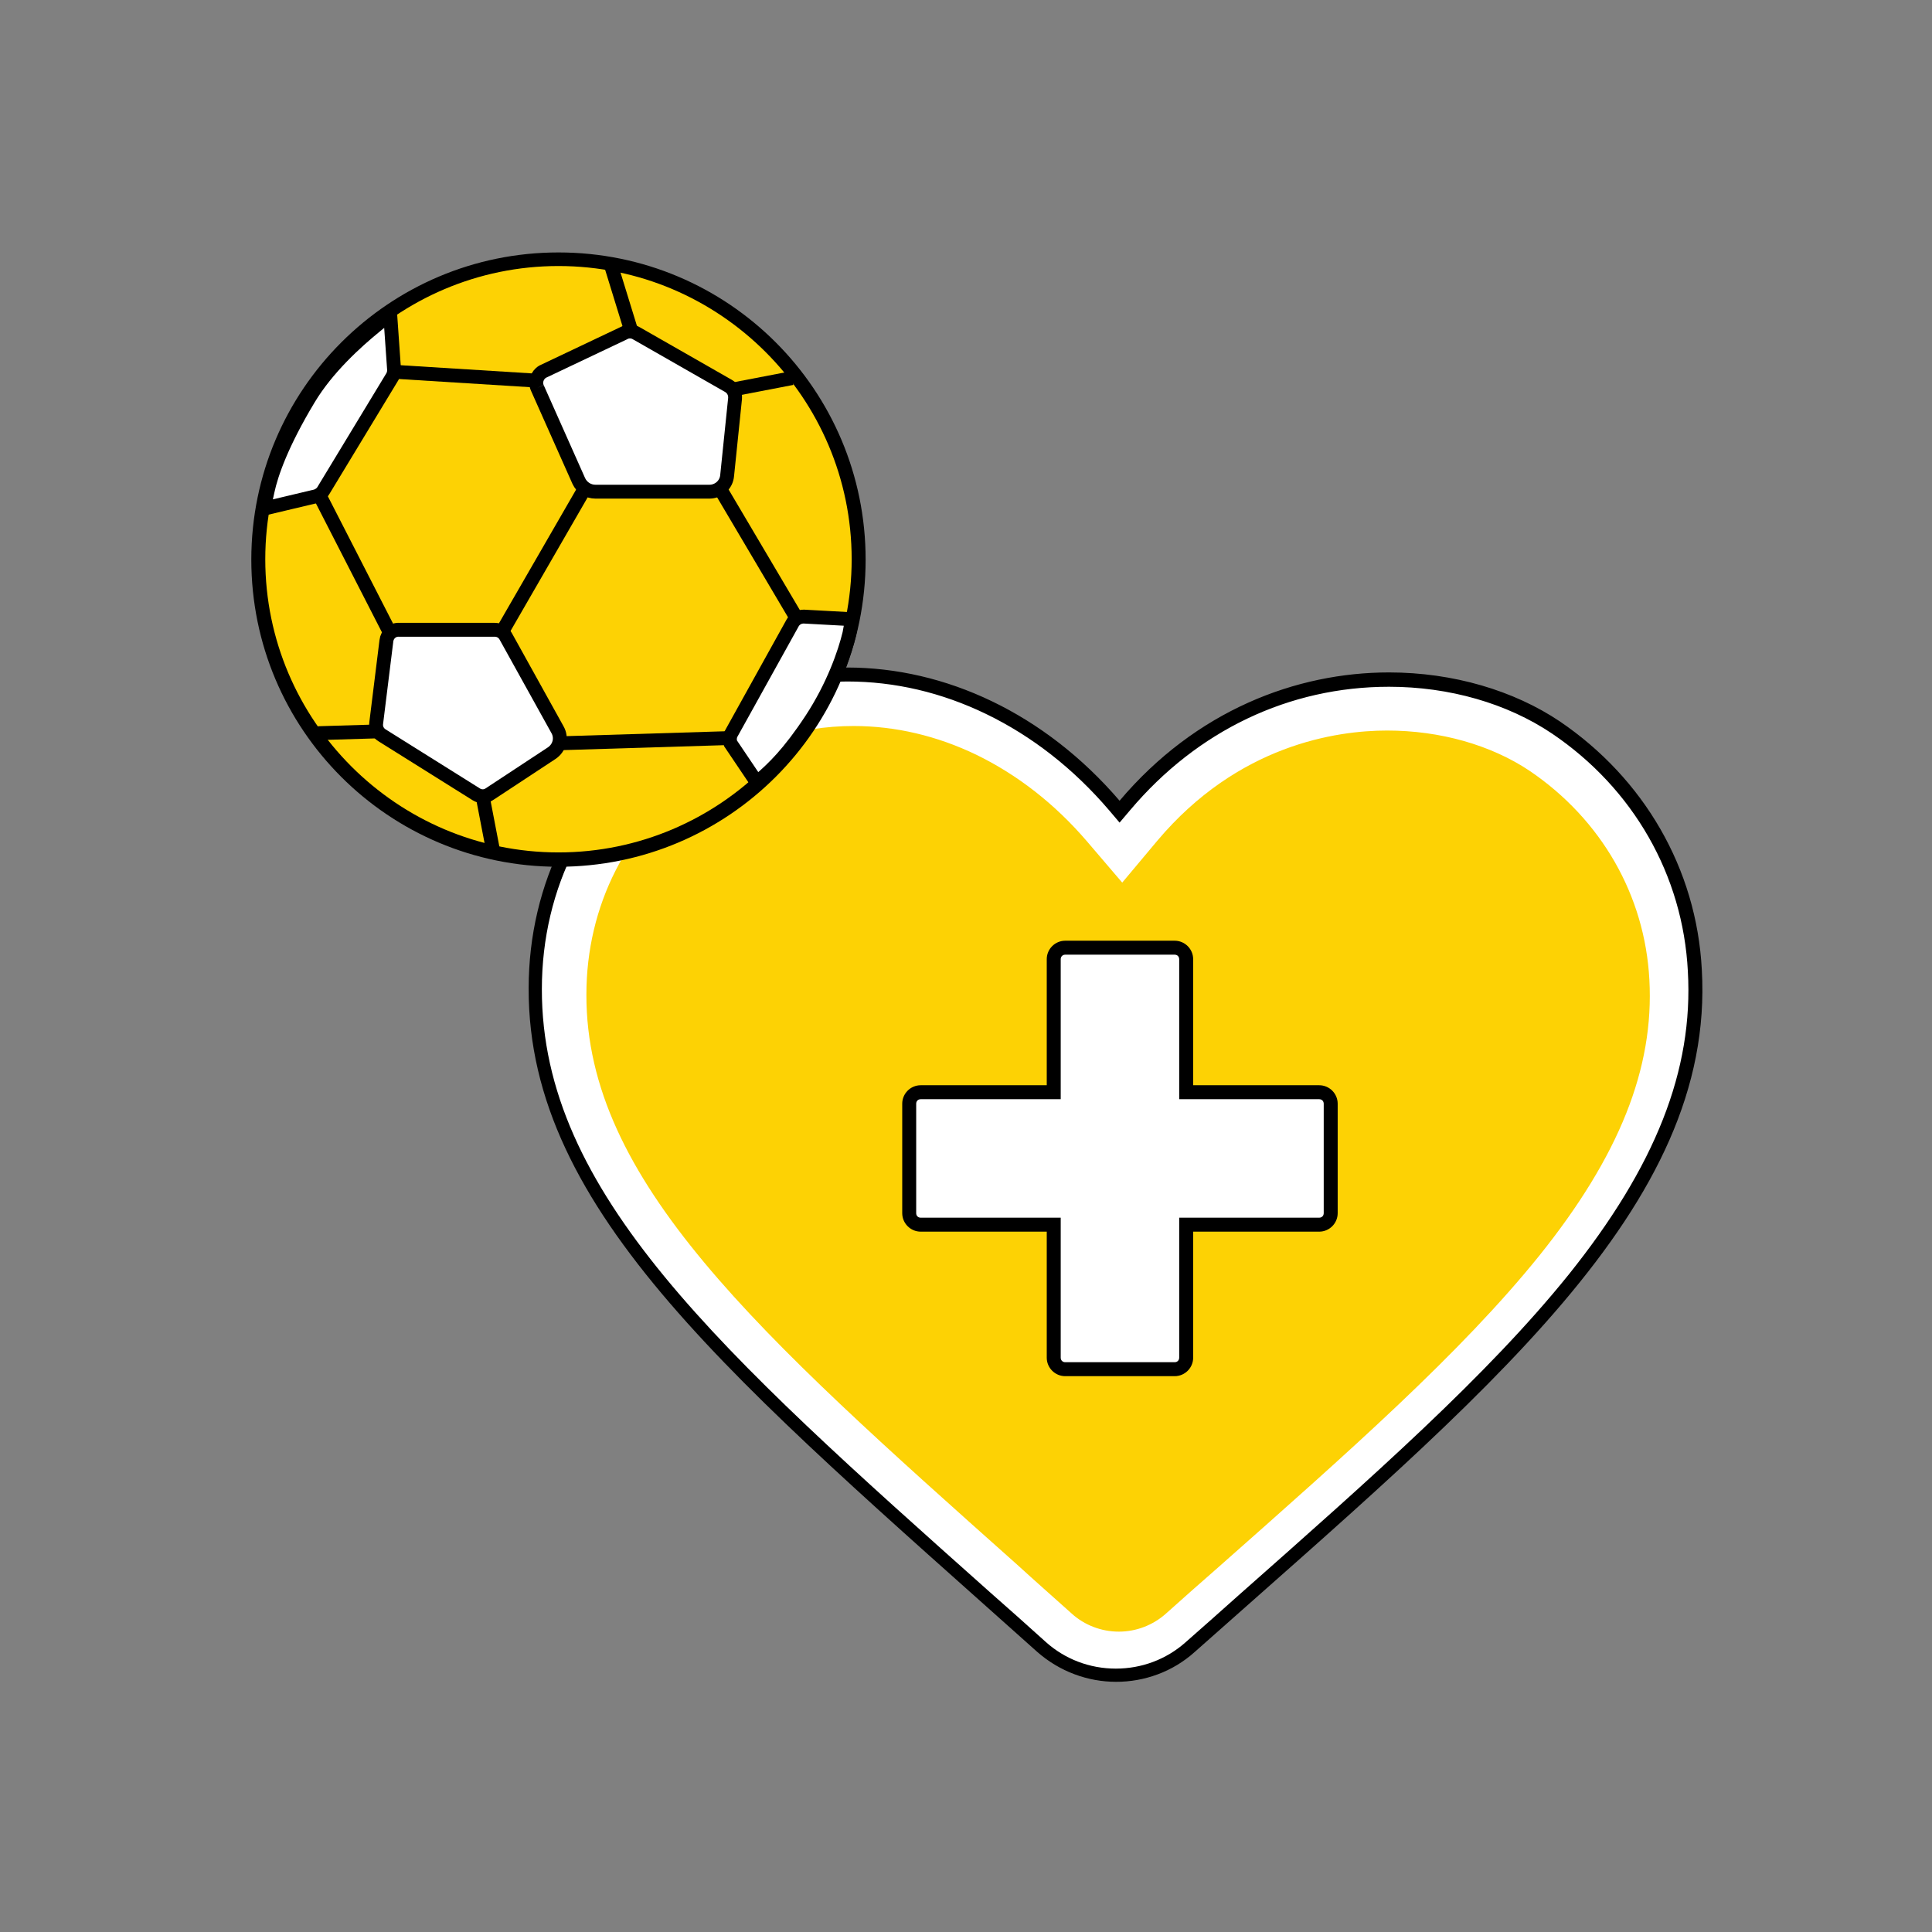 <?xml version="1.0" encoding="utf-8"?>
<!-- Generator: Adobe Illustrator 27.0.0, SVG Export Plug-In . SVG Version: 6.00 Build 0)  -->
<svg version="1.1" id="Capa_1" xmlns="http://www.w3.org/2000/svg" xmlns:xlink="http://www.w3.org/1999/xlink" x="0px" y="0px"
	 viewBox="0 0 512 512" style="enable-background:new 0 0 512 512;" xml:space="preserve">
<rect x="0" y="0" width="512" height="512" fill="#808080" stroke="none"/>
<style type="text/css">
	.st0{fill:#FDD204;}
	.st1{fill:#FFFFFF;}
	.st2{fill:#FFFFFF;stroke:#000000;stroke-width:3.677;stroke-miterlimit:10;}
	.st3{fill:none;stroke:#000000;stroke-width:3.677;stroke-miterlimit:10;}
</style>
<g>
	<g>
		<g>
			<path class="st0" d="M296.4,438.8c-6.2,0-12.1-2.2-16.6-6.3c-4.9-4.4-9.8-8.7-14.5-12.9C195.3,357.2,149,315.9,149.2,264
				c0-25.6,11.7-48.7,32.2-63.2c13.4-9.4,28.9-14.4,44.8-14.4c24.5,0,48.8,11.9,66.5,32.7l4.7,5.5l4.7-5.5
				c17-20.2,40.3-31.3,65.6-31.3c15.3,0,29.9,4.2,41.2,11.8c20.6,14,33.1,35.9,34.4,60c3.1,55.2-47,99.5-116.4,160.8
				c-4.6,4-9.2,8.1-13.9,12.3C308.3,436.6,302.5,438.8,296.4,438.8L296.4,438.8z"/>
			<path class="st1" d="M226.2,192.4c11.1,0,22.1,2.6,32.5,7.6c10.9,5.3,20.8,13,29.3,22.9l9.4,11l9.3-11.1
				c21.4-25.4,47.4-29.2,60.9-29.2c14,0,27.5,3.8,37.8,10.7c19,12.9,30.5,33,31.7,55.3l0,0l0,0c1.3,23.5-8,46.8-29.2,73.2
				c-20.7,25.7-50.6,52.1-85.1,82.6c-4.6,4-9.2,8.1-13.9,12.3c-3.4,3-7.8,4.7-12.4,4.7s-9.1-1.7-12.5-4.8c-4.9-4.4-9.8-8.7-14.5-13
				c-68.8-61.3-114.2-101.8-114.1-151c0-23.6,10.8-44.8,29.6-58.2C197.2,197,211.5,192.4,226.2,192.4 M226.2,180.2
				c-16.8,0-33.6,5.1-48.4,15.5c-22.2,15.8-34.8,40.8-34.8,68.2c-0.2,58.4,54.1,102.8,132.7,173.1c5.9,5.2,13.3,7.9,20.7,7.9
				c7.3,0,14.6-2.6,20.5-7.7c76.3-67.7,135.9-116.1,132.4-178c-1.4-26.5-15.2-49.9-37.1-64.8c-12.1-8.1-27.8-12.8-44.6-12.8
				c-24.2,0-50.4,9.8-70.3,33.5C277.7,192.1,251.8,180.2,226.2,180.2L226.2,180.2z"/>
		</g>
	</g>
	<g>
		<g>
			<path d="M224.5,180.6c12.6,0,25,2.9,36.8,8.6c12.2,5.9,23.2,14.5,32.6,25.5l2.8,3.3l2.8-3.3c17.8-21.1,42.1-32.7,68.6-32.7
				c16,0,31.3,4.4,43.2,12.4c21.6,14.6,34.7,37.6,36,63c1.5,26.2-8.6,51.7-31.6,80.4c-21.5,26.7-52.1,53.7-87.5,85
				c-4.6,4.1-9.3,8.3-14.1,12.5c-5.1,4.5-11.6,6.9-18.4,6.9c-6.9,0-13.5-2.5-18.6-7.1c-5-4.5-9.9-8.9-14.7-13.1
				c-71.6-63.8-118.9-106-118.8-159.9c0-26.8,12.3-51,33.8-66.2C191.5,185.8,207.7,180.6,224.5,180.6 M224.5,176.9
				c-17.1,0-34.1,5.2-49.1,15.8c-22.6,16-35.3,41.4-35.3,69.2c-0.2,59.3,54.9,104.4,134.7,175.8c6,5.3,13.5,8,21,8
				c7.4,0,14.9-2.6,20.8-7.9C394.1,369,454.6,319.9,451,257c-1.4-26.9-15.4-50.7-37.6-65.8c-12.2-8.2-28.3-13-45.3-13
				c-24.5,0-51.1,10-71.4,34C276.8,189,250.5,176.9,224.5,176.9L224.5,176.9z"/>
		</g>
	</g>
	<g>
		<path class="st1" d="M282.3,362.9c-1.7,0-3.1-1.4-3.1-3.1v-35.3H244c-1.7,0-3.1-1.4-3.1-3.1v-29c0-1.7,1.4-3.1,3.1-3.1h35.3V254
			c0-1.7,1.4-3.1,3.1-3.1h29c1.7,0,3.1,1.4,3.1,3.1v35.3h35.3c1.7,0,3.1,1.4,3.1,3.1v29c0,1.7-1.4,3.1-3.1,3.1h-35.3v35.3
			c0,1.7-1.4,3.1-3.1,3.1H282.3z"/>
		<path d="M311.3,253c0.7,0,1.2,0.5,1.2,1.2v33.4v3.7h3.7h33.4c0.7,0,1.2,0.5,1.2,1.2v29c0,0.7-0.5,1.2-1.2,1.2h-33.4h-3.7v3.7v33.4
			c0,0.7-0.5,1.2-1.2,1.2h-29c-0.7,0-1.2-0.5-1.2-1.2v-33.4v-3.7h-3.7H244c-0.7,0-1.2-0.5-1.2-1.2v-29c0-0.7,0.5-1.2,1.2-1.2h33.4
			h3.7v-3.7v-33.4c0-0.7,0.5-1.2,1.2-1.2L311.3,253 M311.3,249.3h-29c-2.7,0-4.9,2.2-4.9,4.9v33.4H244c-2.7,0-4.9,2.2-4.9,4.9v29
			c0,2.7,2.2,4.9,4.9,4.9h33.4v33.4c0,2.7,2.2,4.9,4.9,4.9h29c2.7,0,4.9-2.2,4.9-4.9v-33.4h33.4c2.7,0,4.9-2.2,4.9-4.9v-29
			c0-2.7-2.2-4.9-4.9-4.9h-33.4v-33.4C316.2,251.5,314,249.3,311.3,249.3L311.3,249.3z"/>
	</g>
	<g>
		<circle class="st0" cx="148" cy="148.2" r="79.5"/>
		<path d="M148,70.5c42.8,0,77.7,34.9,77.7,77.7s-34.9,77.7-77.7,77.7S70.3,191,70.3,148.2S105.2,70.5,148,70.5 M148,66.9
			c-44.9,0-81.4,36.4-81.4,81.4s36.4,81.4,81.4,81.4s81.4-36.4,81.4-81.4S193,66.9,148,66.9L148,66.9z"/>
	</g>
	<path class="st2" d="M102.4,169.8l-2.7,21.8c-0.2,1.3,0.4,2.6,1.6,3.3l24.9,15.6c1.1,0.7,2.5,0.7,3.6-0.1l16.4-10.8
		c2.1-1.4,2.8-4.1,1.5-6.3L134,168.6c-0.6-1.1-1.7-1.7-2.9-1.7h-25.3C104,166.8,102.6,168.1,102.4,169.8"/>
	<path class="st2" d="M142.4,102.8l11,24.7c0.8,1.7,2.5,2.8,4.4,2.8H188c2.4,0,4.5-1.8,4.7-4.3l2.1-20.4c0.1-1.3-0.5-2.6-1.7-3.3
		l-24.5-14c-1-0.6-2.3-0.6-3.3,0l-21.5,10.2C142.3,99.4,141.7,101.3,142.4,102.8"/>
	<path class="st2" d="M225.8,164.1l-12.8-0.7c-1.2,0-2.3,0.6-2.9,1.6l-16.2,29.2c-0.5,0.8-0.6,1.8-0.3,2.8l6.6,9.8l1.4-0.3
		c3.3-2.9,7.4-6.7,13.4-15.8c5.9-9,8.9-17.8,10.1-22.8L225.8,164.1z"/>
	<path class="st2" d="M104.8,88.4"/>
	<path class="st2" d="M103.4,83.2l1,14.3c0.1,0.8,0,1.6-0.4,2.3L85.7,130c-0.4,0.7-1.1,1.2-1.9,1.5l-13.9,3.3l1-4.6
		c1-4.7,3.8-12.7,10.9-24.5c4.9-8.2,12.7-15.2,17.6-19.2L103.4,83.2z"/>
	<line class="st3" x1="104.1" y1="98.5" x2="142.6" y2="100.9"/>
	<line class="st3" x1="167.5" y1="88.4" x2="161.8" y2="69.9"/>
	<line class="st3" x1="155" y1="129.4" x2="133.3" y2="167"/>
	<line class="st3" x1="84.5" y1="130.9" x2="103.4" y2="167.8"/>
	<line class="st3" x1="101" y1="193.8" x2="84.3" y2="194.3"/>
	<line class="st3" x1="127.8" y1="210.5" x2="130.8" y2="226.1"/>
	<line class="st3" x1="147.6" y1="197" x2="193.2" y2="195.6"/>
	<line class="st3" x1="190.7" y1="129.3" x2="210.8" y2="163.3"/>
	<line class="st3" x1="194.3" y1="103.2" x2="209.9" y2="100.2"/>
</g>
</svg>
